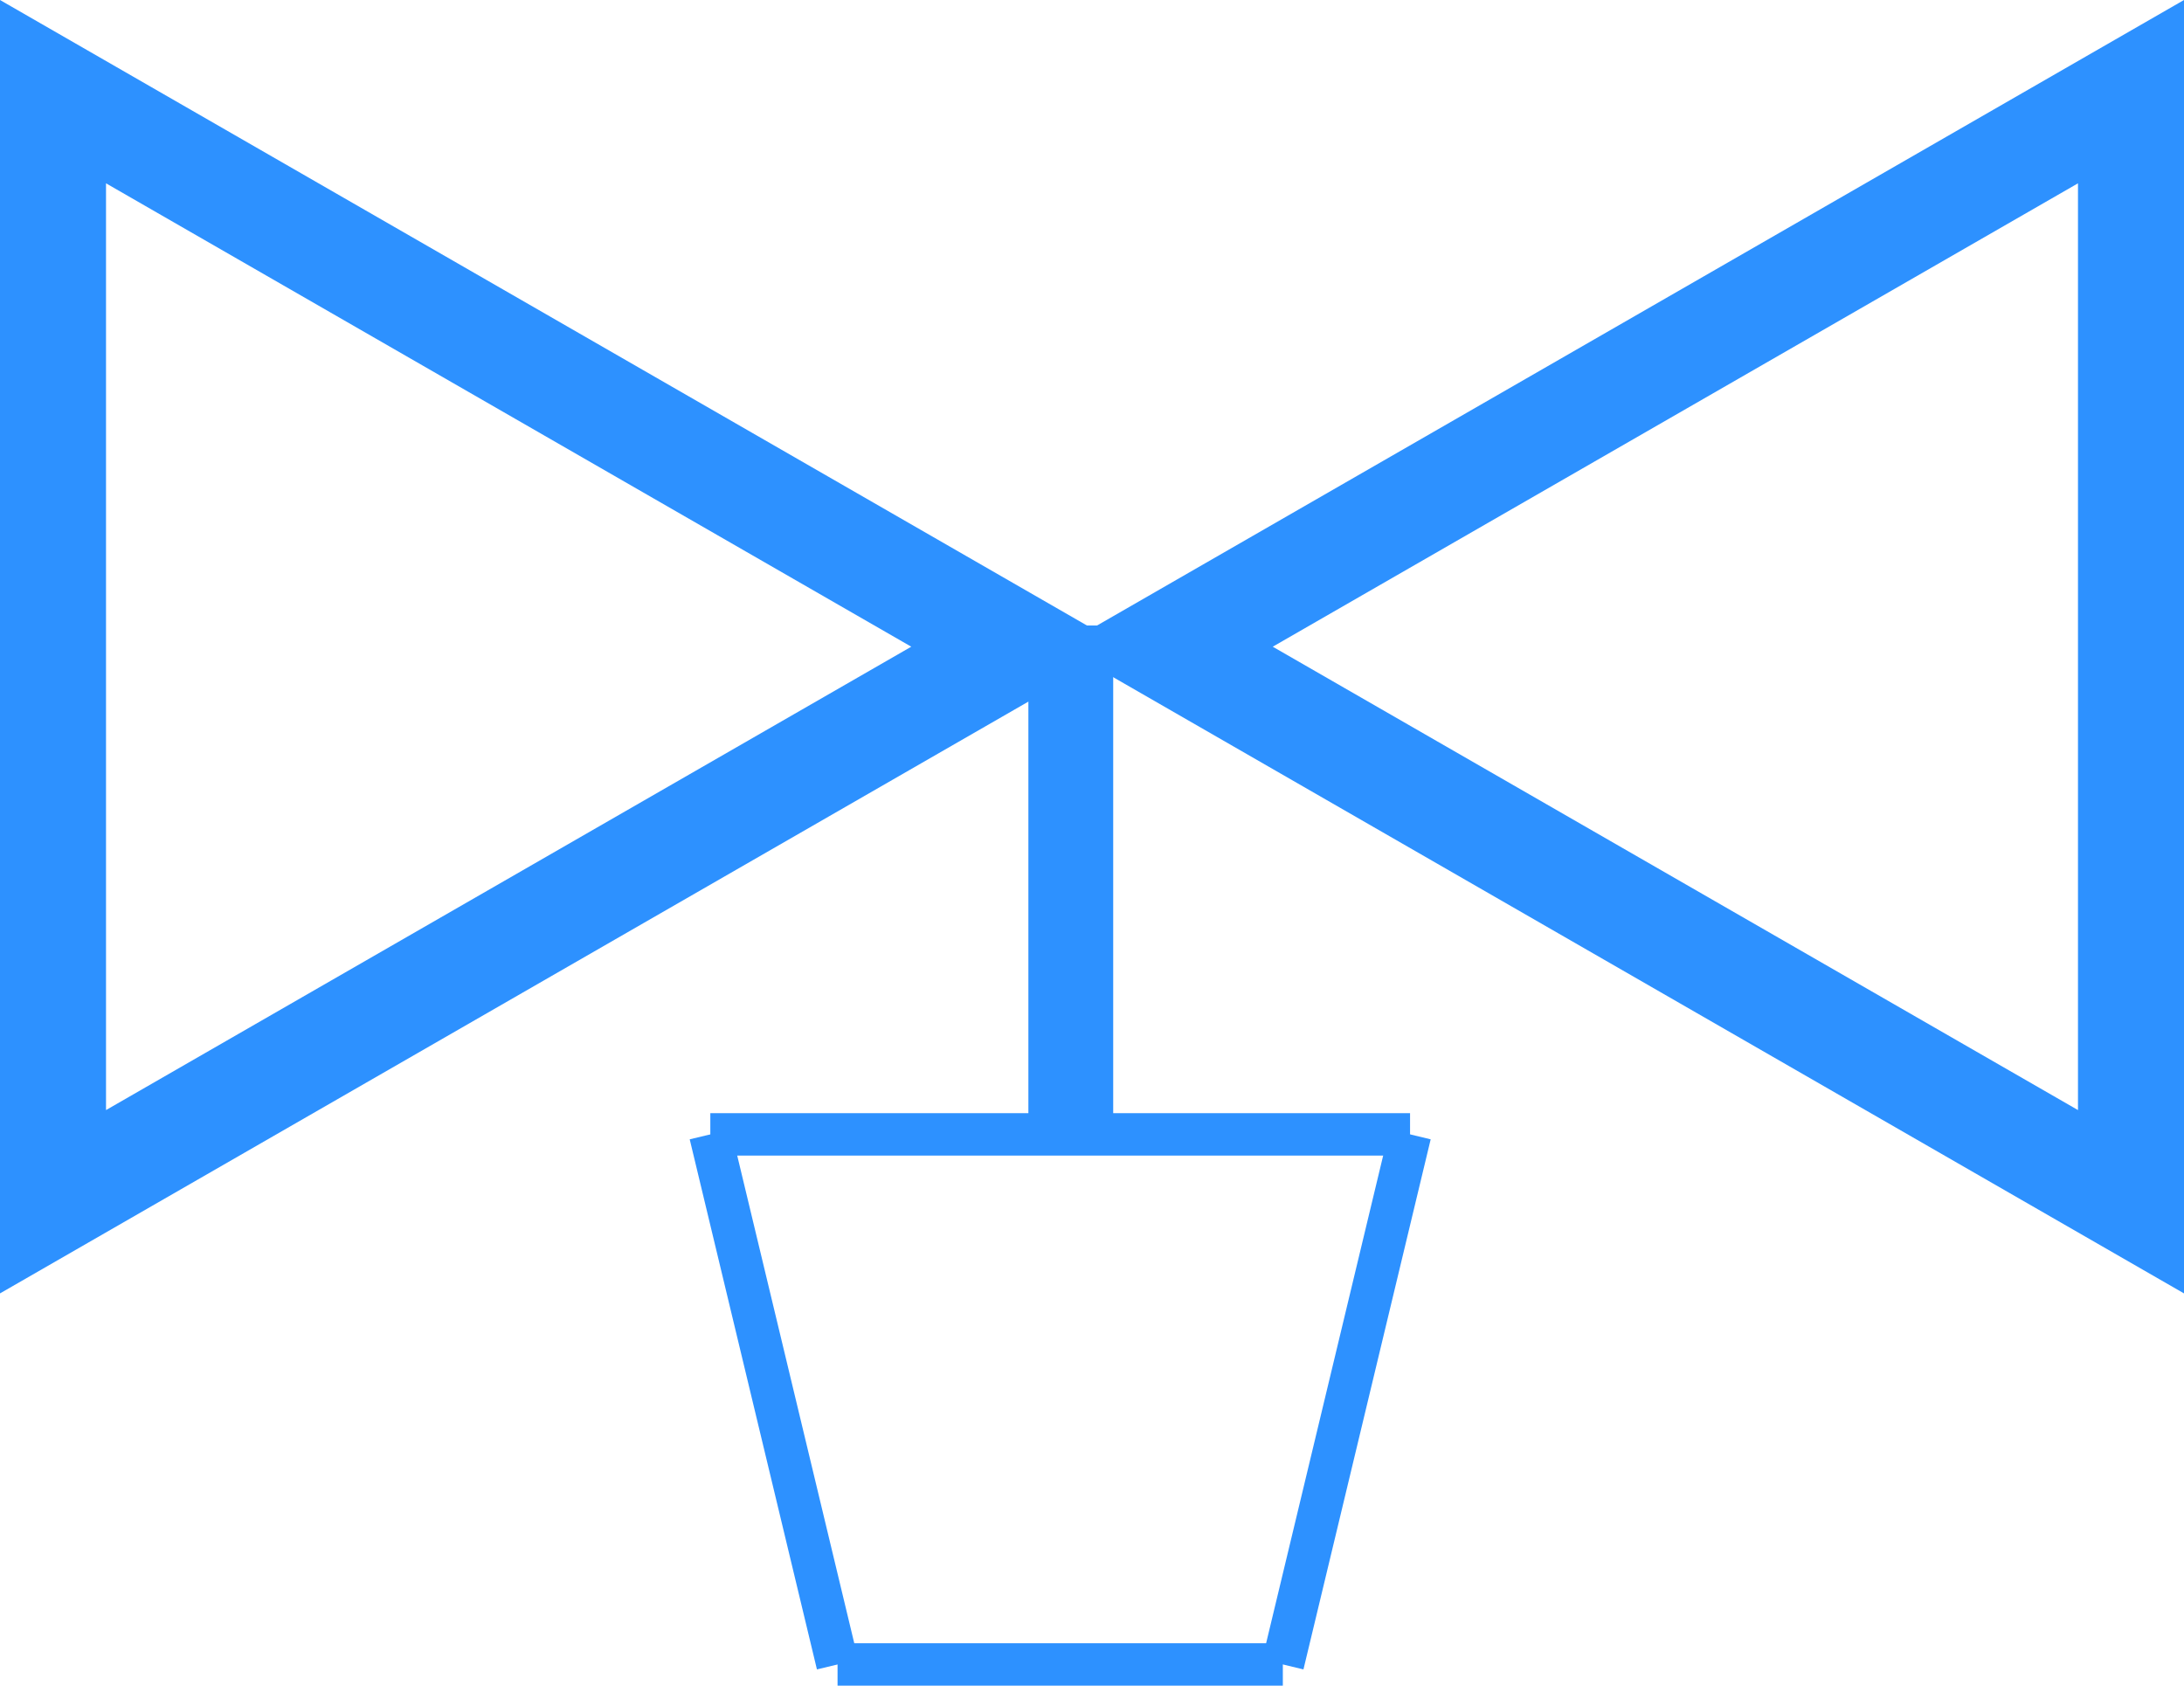 <svg id="Group_33" data-name="Group 33" xmlns="http://www.w3.org/2000/svg" width="103" height="79.5" viewBox="0 0 103 79.5">
  <g id="Group_6" data-name="Group 6">
    <g id="Polygon_1" data-name="Polygon 1" transform="translate(53 0) rotate(90)" fill="none">
      <path d="M30.5,0,61,53H0Z" stroke="none"/>
      <path d="M 30.5 10.024 L 8.646 48 L 52.354 48 L 30.5 10.024 M 30.5 0 L 61 53 L 3.814697265625e-06 53 L 30.5 0 Z" stroke="none" fill="#2d91ff"/>
    </g>
    <g id="Polygon_2" data-name="Polygon 2" transform="translate(50 61) rotate(-90)" fill="none">
      <path d="M30.5,0,61,53H0Z" stroke="none"/>
      <path d="M 30.5 10.024 L 8.646 48 L 52.354 48 L 30.5 10.024 M 30.5 0 L 61 53 L 3.814697265625e-06 53 L 30.5 0 Z" stroke="none" fill="#2d91ff"/>
    </g>
    <path id="Path_1" data-name="Path 1" d="M0,9.72V33.695" transform="translate(50.5 19.78)" fill="none" stroke="#2d91ff" stroke-width="4"/>
    <line id="Line_15" data-name="Line 15" x2="21" transform="translate(39.5 78.5)" fill="none" stroke="#2d91ff" stroke-width="2"/>
    <line id="Line_16" data-name="Line 16" x2="33" transform="translate(33.5 53.5)" fill="none" stroke="#2d91ff" stroke-width="2"/>
    <line id="Line_17" data-name="Line 17" y1="25" x2="6" transform="translate(60.5 53.5)" fill="none" stroke="#2d91ff" stroke-width="2"/>
    <line id="Line_18" data-name="Line 18" x1="6" y1="25" transform="translate(33.5 53.5)" fill="none" stroke="#2d91ff" stroke-width="2"/>
  </g>
</svg>
